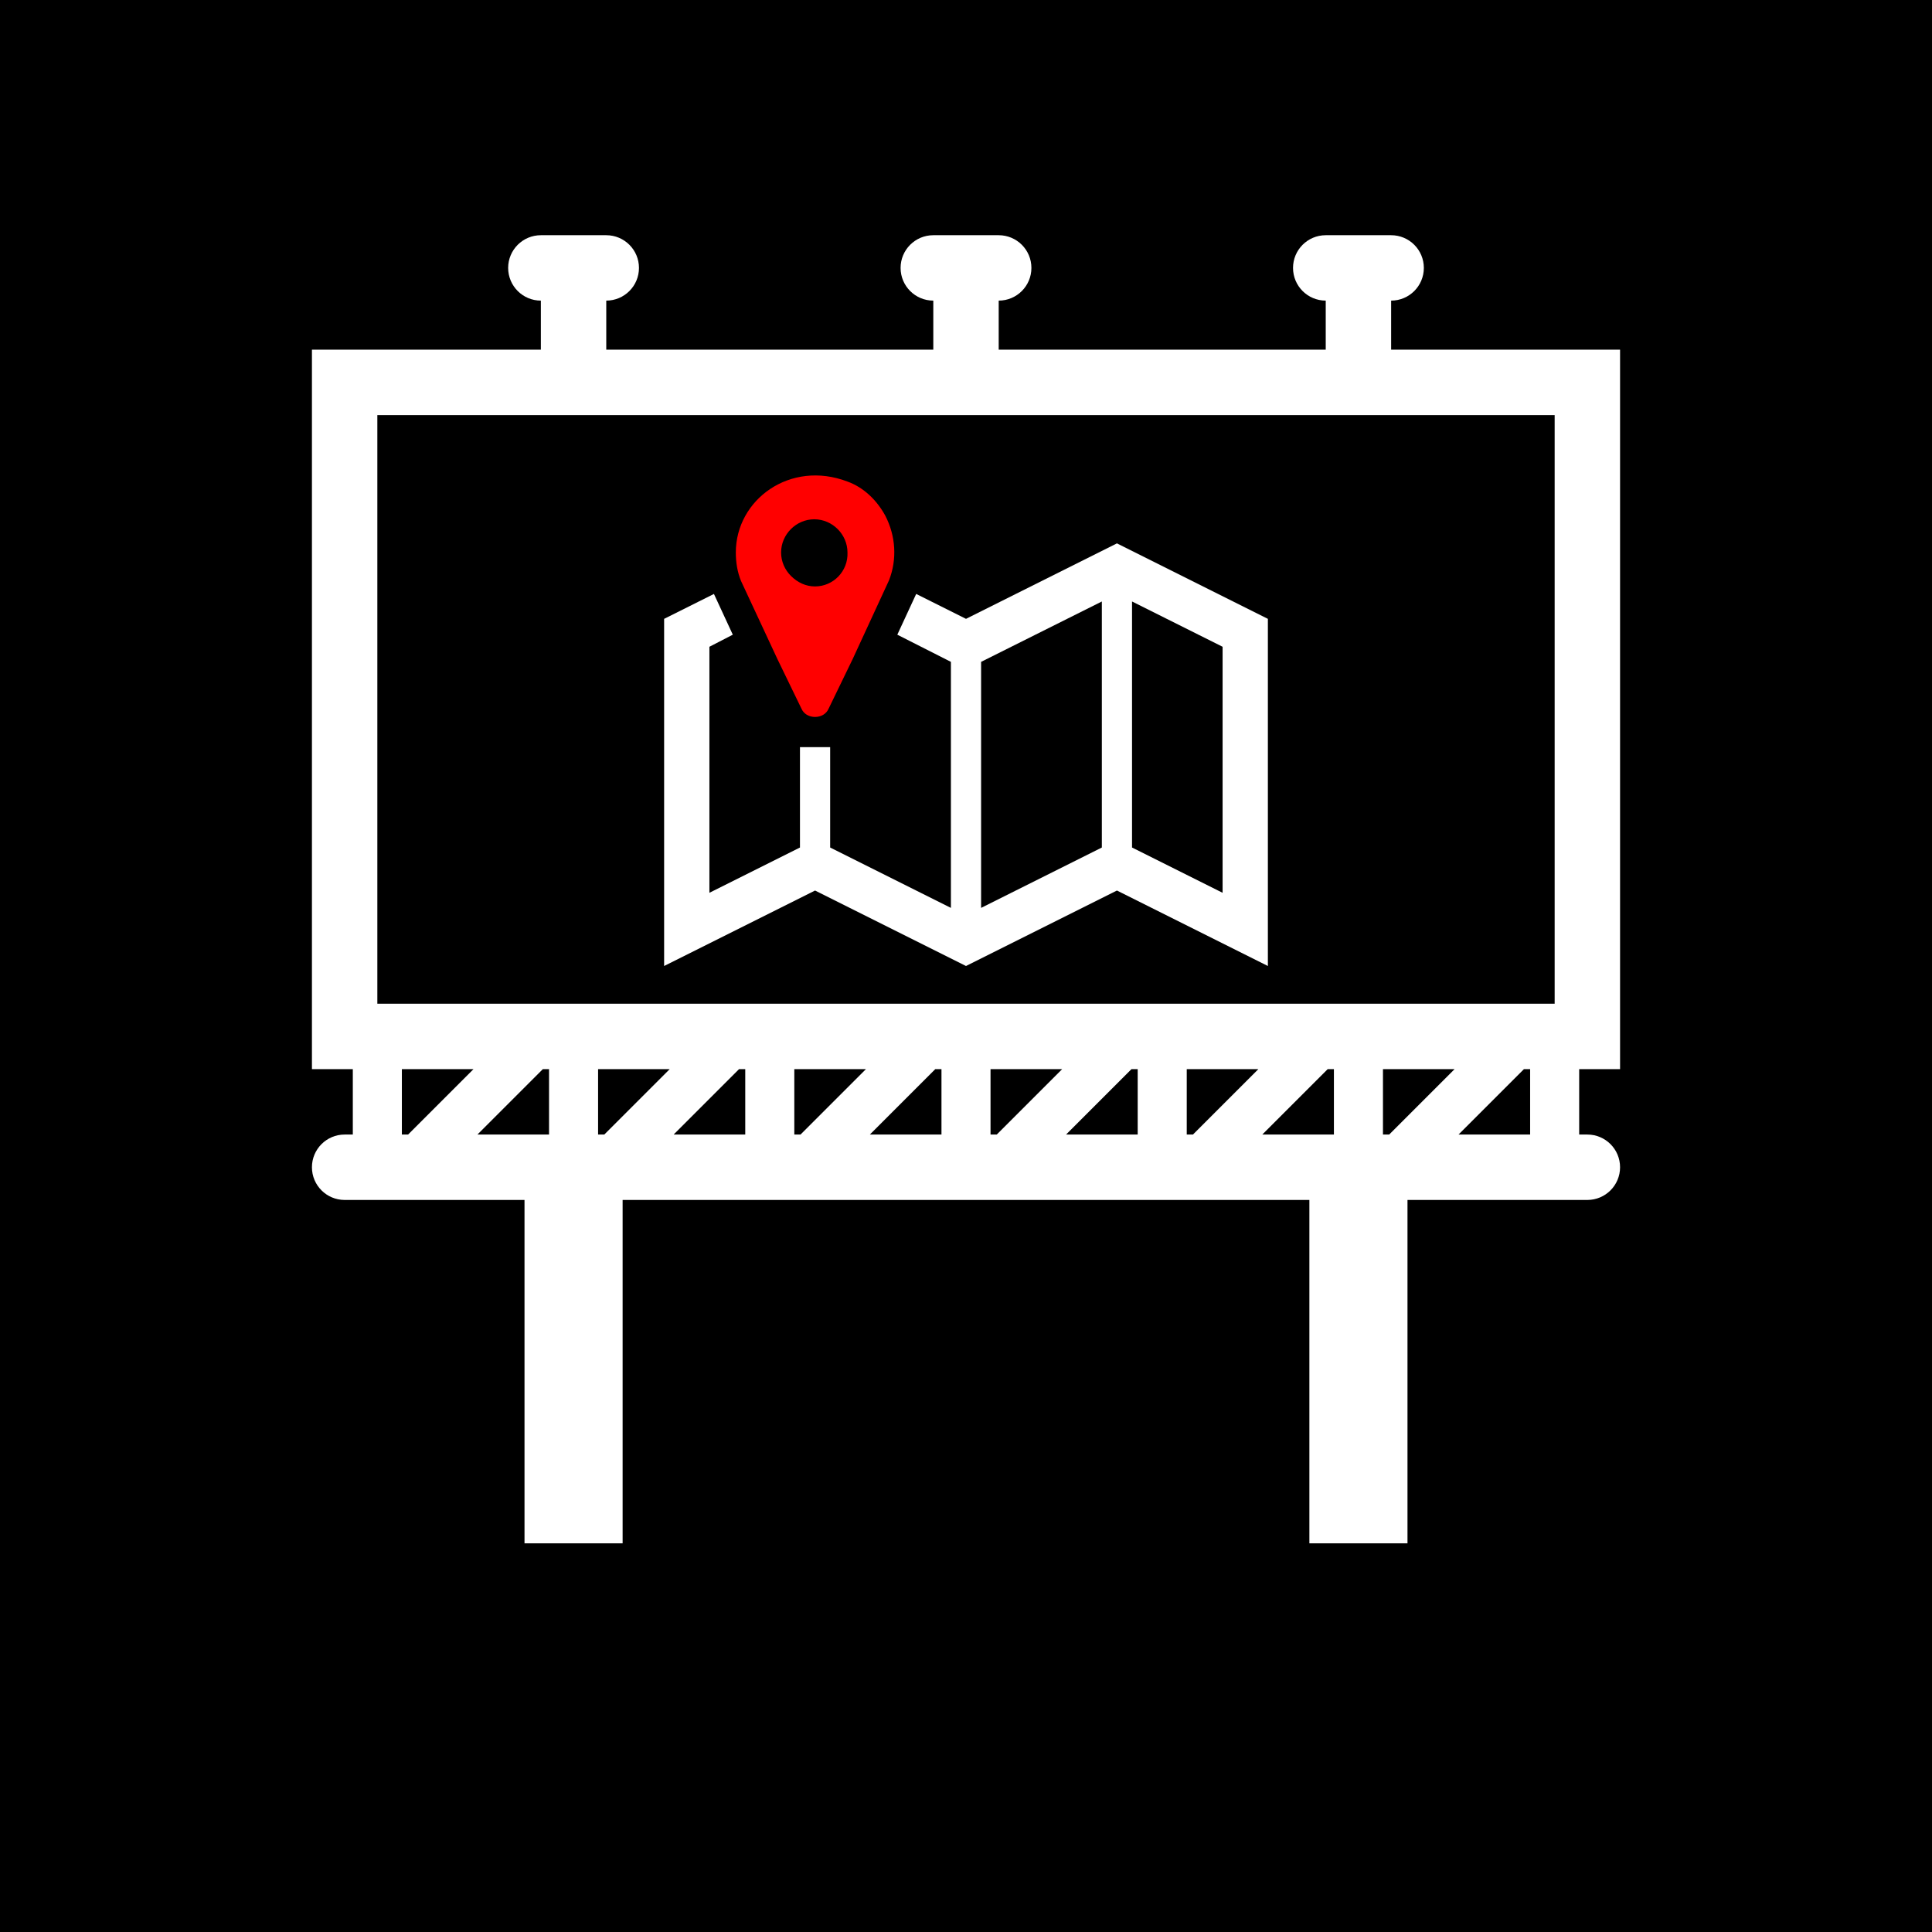 <svg width="1536" height="1536" xmlns="http://www.w3.org/2000/svg" xmlns:xlink="http://www.w3.org/1999/xlink" overflow="hidden"><g><rect x="0" y="0" width="1536" height="1536"/><g><g><g><path d="M1288 850 1288 278 1106 278 1106 239C1120.36 239 1132 227.36 1132 213 1132 198.641 1120.36 187 1106 187L1054 187C1039.64 187 1028 198.641 1028 213 1028 227.36 1039.64 239 1054 239L1054 278 794 278 794 239C808.36 239 820 227.36 820 213 820 198.641 808.36 187 794 187L742 187C727.64 187 716 198.641 716 213 716 227.36 727.64 239 742 239L742 278 482 278 482 239C496.36 239 508 227.36 508 213 508 198.641 496.36 187 482 187L430 187C415.64 187 404 198.641 404 213 404 227.36 415.64 239 430 239L430 278 248 278 248 850 280.5 850 280.5 902 274 902C259.641 902 248 913.64 248 928 248 942.36 259.641 954 274 954L417 954 417 1227 495 1227 495 954 1041 954 1041 1227 1119 1227 1119 954 1262 954C1276.36 954 1288 942.36 1288 928 1288 913.64 1276.36 902 1262 902L1255.5 902 1255.5 850ZM904.5 850 904.5 902 847.56 902 899.56 850ZM943.5 902 943.5 850 1000.44 850 948.44 902ZM792.44 902 787.5 902 787.5 850 844.44 850ZM748.5 850 748.5 902 691.56 902 743.56 850ZM636.44 902 631.5 902 631.5 850 688.44 850ZM592.5 850 592.5 902 535.56 902 587.56 850ZM480.44 902 475.5 902 475.5 850 532.44 850ZM436.5 850 436.5 902 379.56 902 431.56 850ZM1055.56 850 1060.5 850 1060.5 902 1003.56 902ZM1099.5 902 1099.5 850 1156.44 850 1104.44 902ZM300 330 1236 330 1236 798 300 798ZM319.5 850 376.44 850 324.44 902 319.5 902ZM1216.5 902 1159.56 902 1211.56 850 1216.5 850Z" fill="#FFFFFF"/></g></g></g><path d="M63.018 88.231C48.622 88.231 36.625 76.235 37.225 61.239 37.225 46.843 49.221 34.847 63.617 34.847 78.013 34.847 90.01 46.843 90.01 61.239 90.01 68.437 87.011 75.035 82.212 79.834 76.814 85.232 70.216 88.231 63.018 88.231ZM37.225 4.856C24.028 9.654 13.831 19.851 7.233 31.848-1.165 48.043-2.364 66.637 4.234 83.432L33.026 145.814 52.221 185.402C54.02 189.601 58.219 192 63.018 192 67.816 192 72.015 189.601 73.815 185.402L93.009 145.814 121.801 84.032C124.8 76.834 126 69.037 126 61.239 126 19.252 82.812-12.539 37.225 4.856Z" fill="#FF0000" fill-rule="evenodd" transform="matrix(-1 0 0 1 711 378)"/><path d="M228 289.8 132 241.8 132 46.2 228 94.2 228 289.8ZM108 241.8 36 277.8 36 82.2 108 46.2 108 241.8ZM440.4 40.2 440.4 40.2 425.4 72.6 444 82.2 444 277.8 372 241.8 372 162 348 162 348 241.8 252 289.8 252 94.2 294.6 72.6 279.6 40.2 240 60 120 0 0 60 0 336 120 276 240 336 360 276 480 336 480 60 440.4 40.2Z" fill="#FFFFFF" fill-rule="evenodd" transform="matrix(-1 0 0 1 1008 432)"/></g></svg>